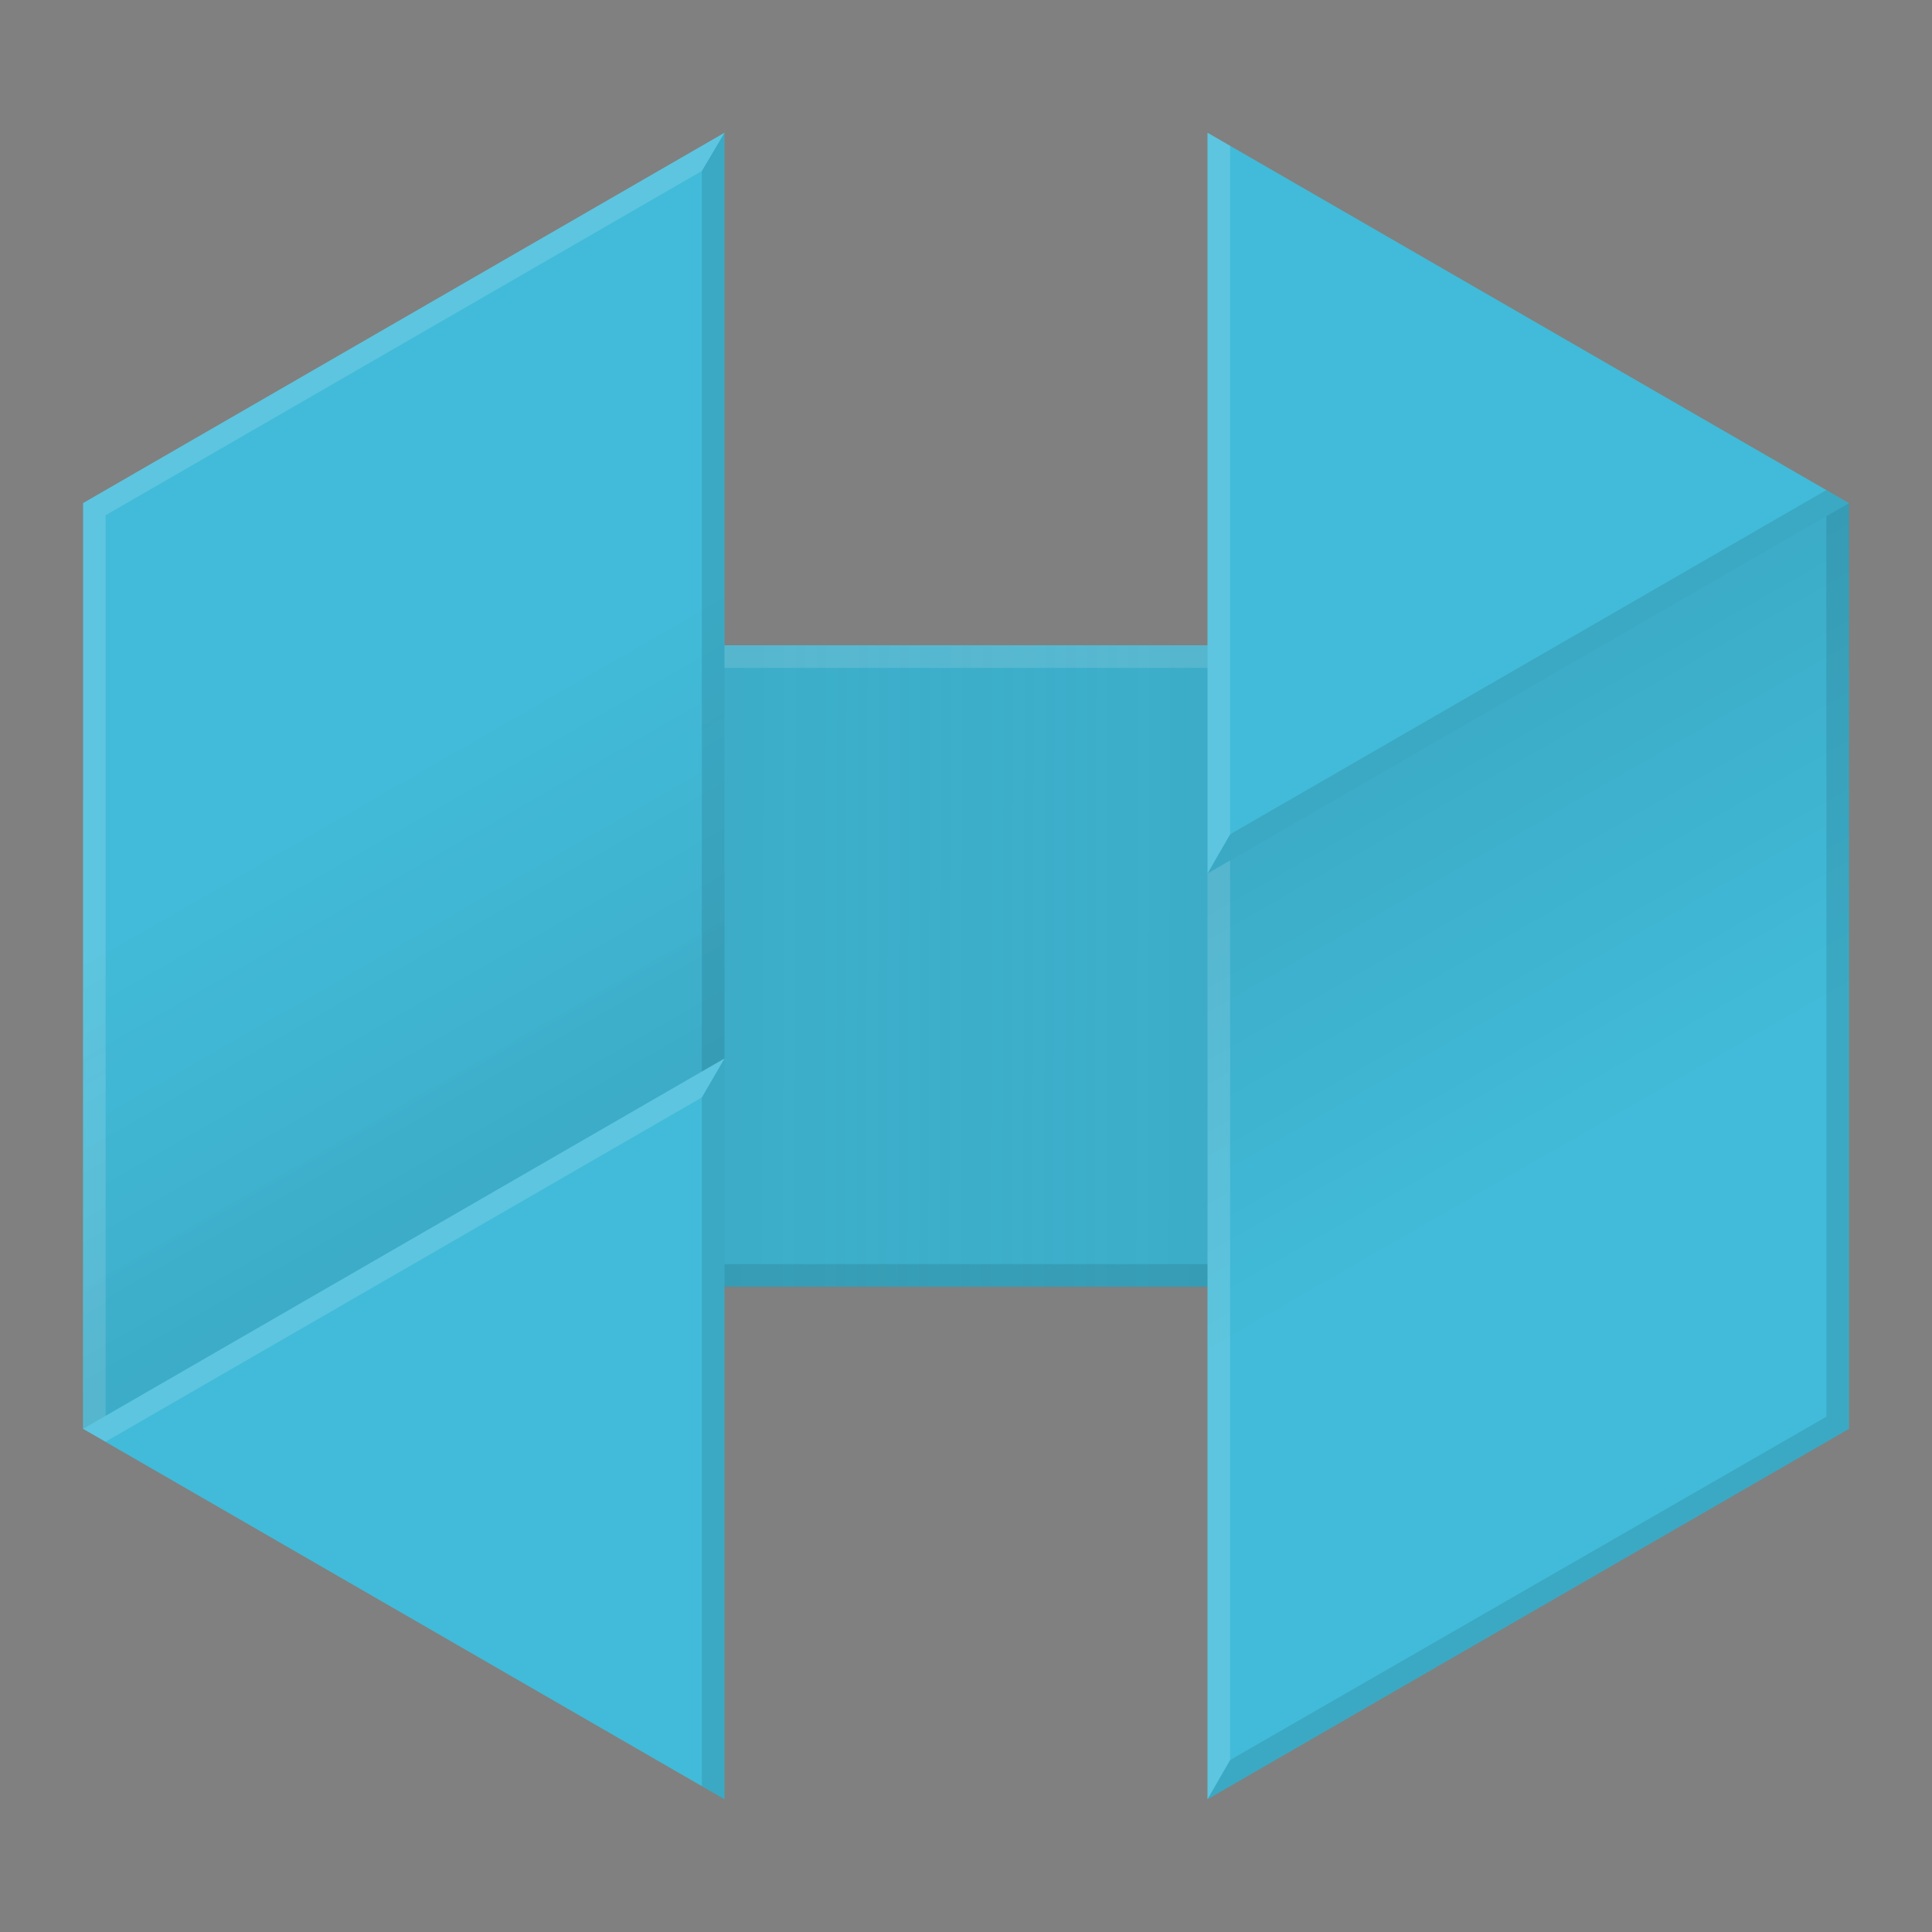 <svg xmlns="http://www.w3.org/2000/svg" xmlns:xlink="http://www.w3.org/1999/xlink" viewBox="0 0 256 256"><rect x="0" y="0" width="256" height="256" fill="#808080" stroke="none"/><defs><style>.a{fill:#41bbd9;}.b{opacity:0.1;}.c{fill:#fff;opacity:0.15;}.d{fill:url(#a);}.e{fill:url(#b);}.f{fill:url(#c);}.g{fill:url(#d);}</style><linearGradient id="a" x1="102.83" y1="127.93" x2="160.2" y2="128.07" gradientUnits="userSpaceOnUse"><stop offset="0.02" stop-opacity="0"/><stop offset="1" stop-opacity="0.08"/></linearGradient><linearGradient id="b" x1="128.27" y1="105.9" x2="185.64" y2="106.05" gradientTransform="translate(281.47 234) rotate(180)" xlink:href="#a"/><linearGradient id="c" x1="90.21" y1="51.68" x2="147.74" y2="51.82" gradientTransform="translate(217.28 252.97) rotate(-120)" xlink:href="#a"/><linearGradient id="d" x1="118.98" y1="62.51" x2="176.4" y2="62.61" gradientTransform="translate(33.72 -27.24) rotate(60)" gradientUnits="userSpaceOnUse"><stop offset="0.02" stop-opacity="0"/><stop offset="0.05" stop-color="#231f20" stop-opacity="0"/><stop offset="0.99" stop-opacity="0.08"/></linearGradient></defs><title>HDRI Haven Logo</title><polygon class="a" points="11.01 66.66 96 17.59 96 85.5 160 85.5 160 17.59 245 66.67 245 189.33 160 238.41 160 170.5 96 170.5 96 238.41 11 189.33 11.01 66.66"/><polygon class="b" points="96 17.59 96 140.25 93 141.99 93 22.66 96 17.59"/><polygon class="b" points="93 236.68 93 145.42 96 140.25 96 167.5 160 167.5 160 170.5 96 170.5 96 238.41 93 236.68"/><polygon class="b" points="160 238.41 245 189.33 245 66.67 242 64.94 163 110.55 160 115.75 242 68.4 242.01 187.72 163 233.21 160 238.41"/><polygon class="c" points="96 17.59 11.01 66.66 11 189.33 14 191.03 93 145.42 96 140.25 14 187.6 14 68.27 93 22.66 96 17.59"/><polygon class="c" points="160 17.59 160 85.5 96 85.5 96 88.5 160 88.5 160 115.75 163 110.55 163 19.32 160 17.59"/><polygon class="c" points="160 238.41 163 233.21 163 114.02 160 115.75 160 238.41"/><rect class="d" x="103.47" y="85.5" width="56.53" height="85"/><rect class="e" x="96" y="85.5" width="56.53" height="85"/><polygon class="f" points="160 181.07 160 115.75 245 66.67 245 131.99 160 181.07"/><polygon class="g" points="96 74.93 96 140.25 11 189.33 11 124.01 96 74.93"/></svg>